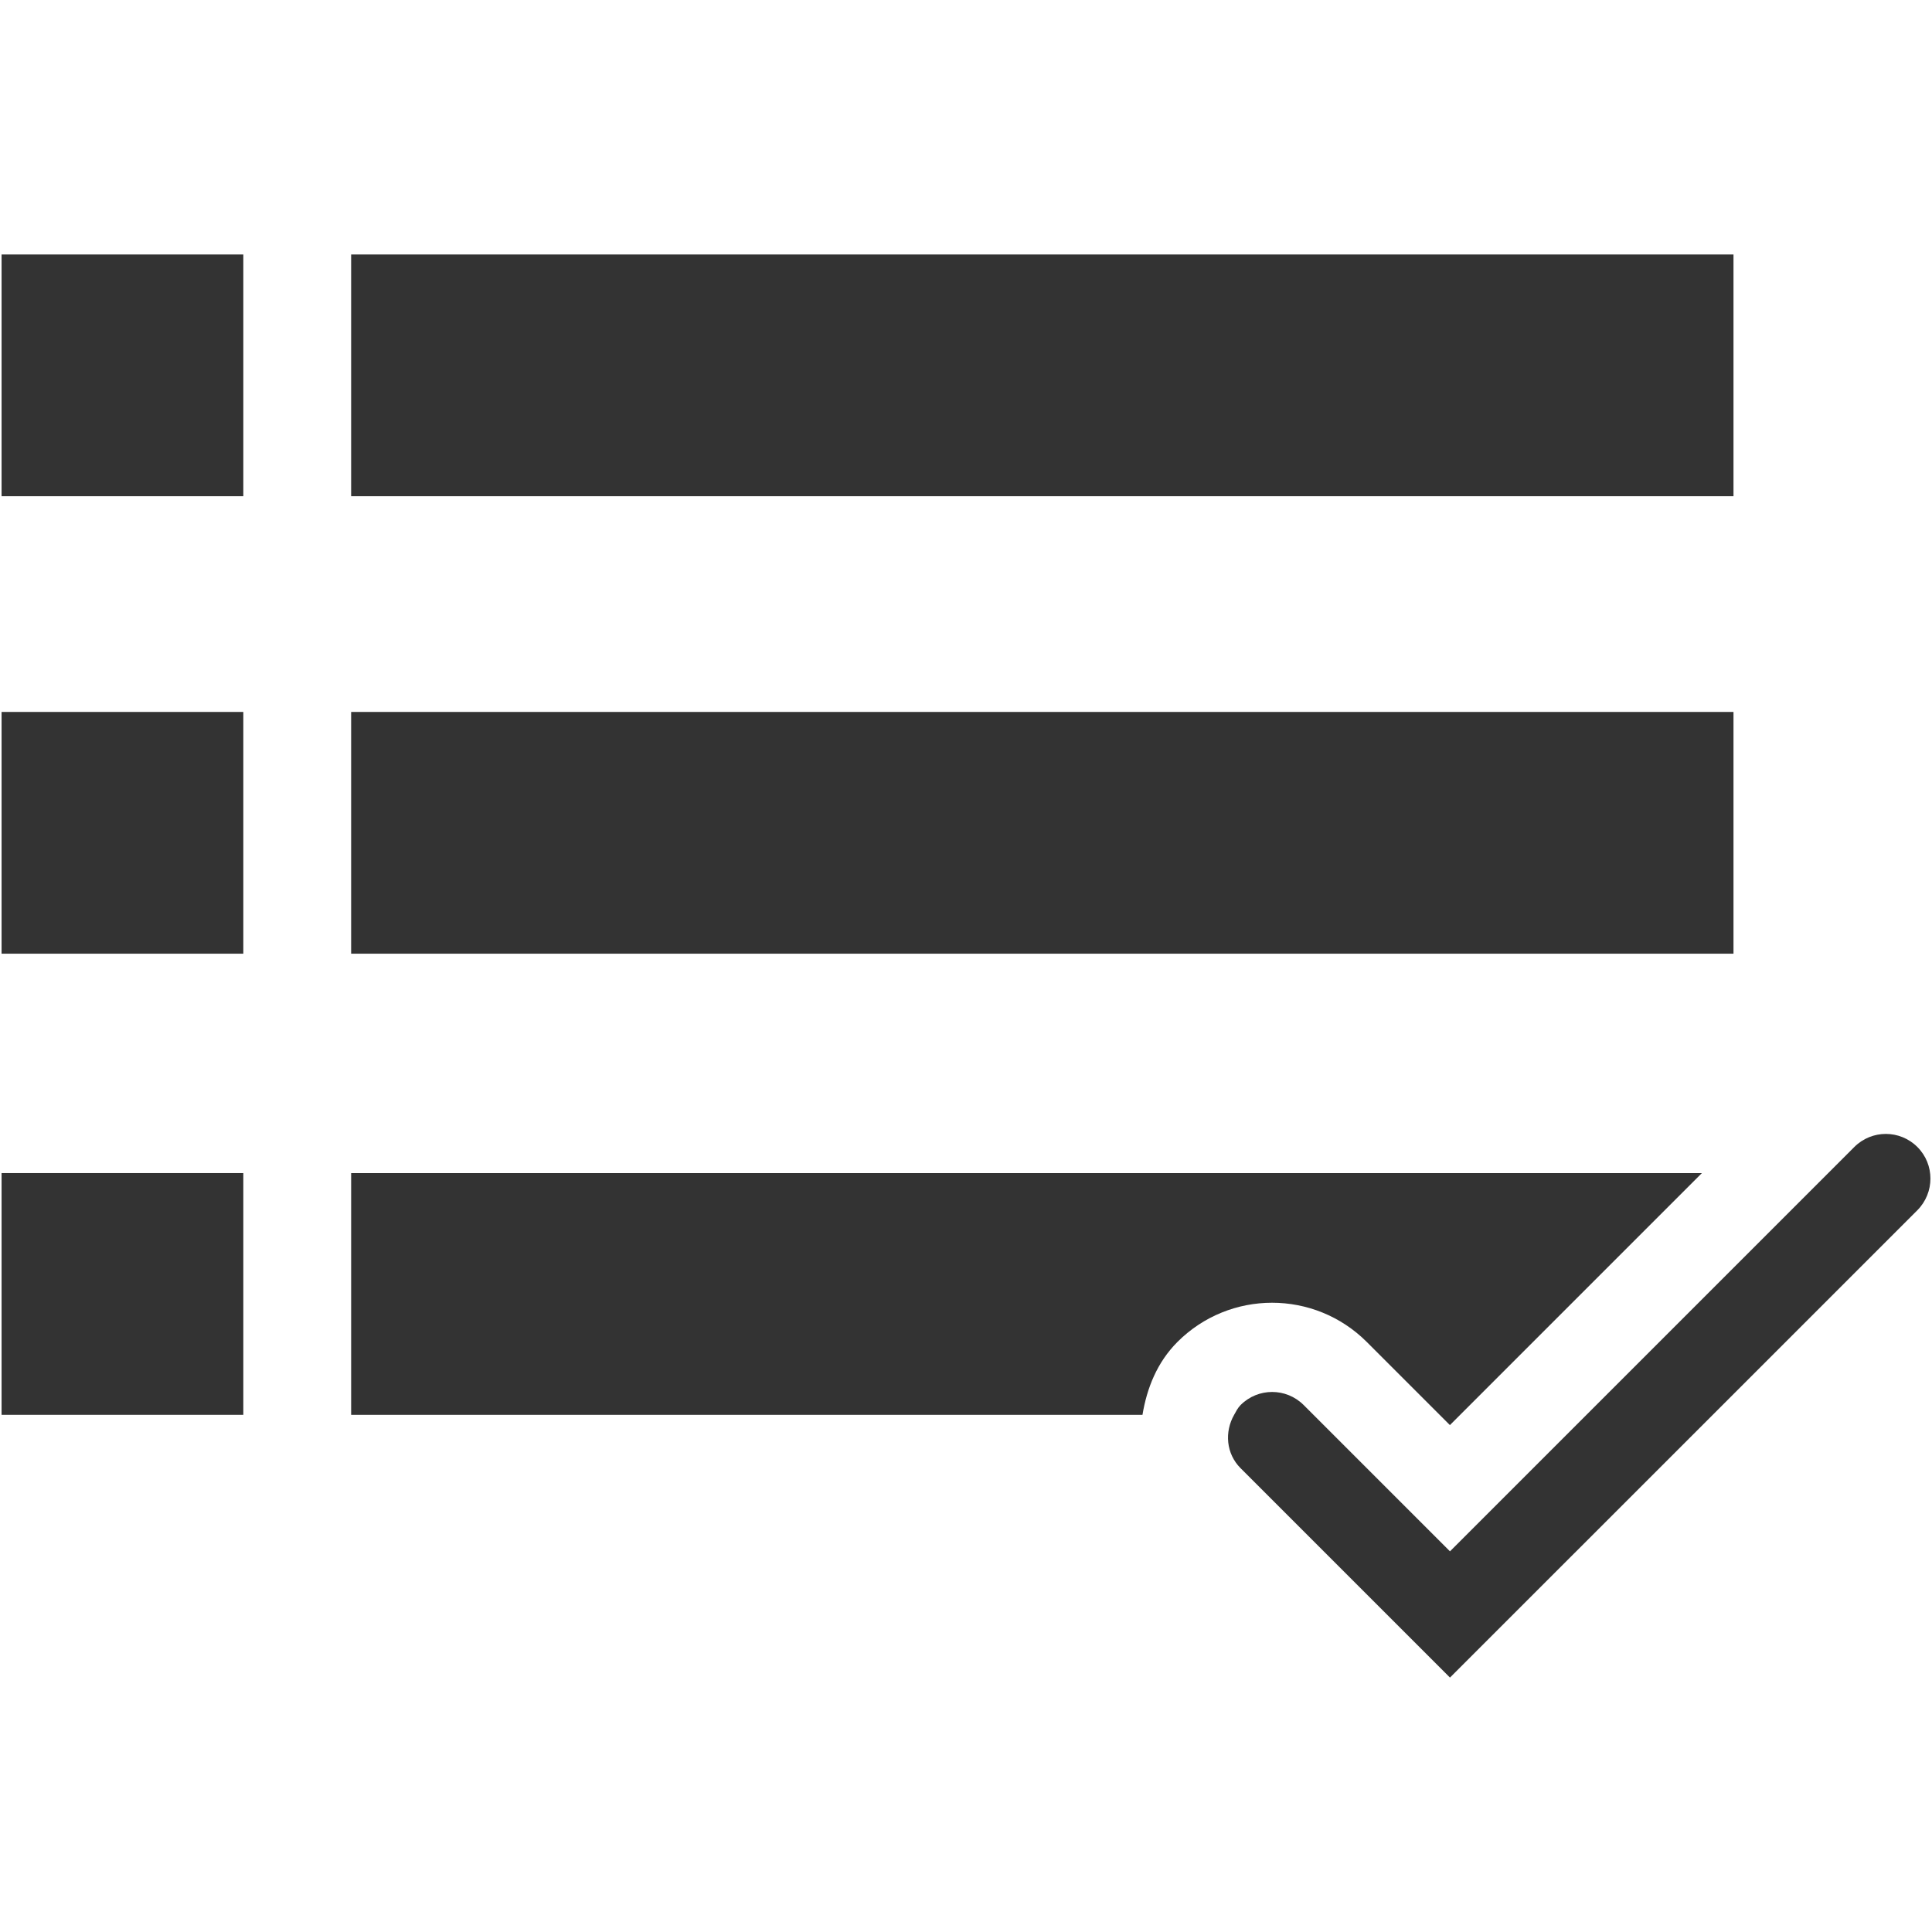 <?xml version="1.0" encoding="iso-8859-1"?>
<!-- Generator: Adobe Illustrator 19.0.0, SVG Export Plug-In . SVG Version: 6.00 Build 0)  -->
<svg version="1.0" id="Layer_1" xmlns="http://www.w3.org/2000/svg" xmlns:xlink="http://www.w3.org/1999/xlink" x="0px" y="0px"
	 viewBox="0 0 32 32" style="enable-background:new 0 0 32 32;" xml:space="preserve" width="32px" height="32px" fill="#333">
<style type="text/css">
	.primary{fill:#333333;}
</style>
<rect id="XMLID_45_" x="0.026" y="4.215" class="primary" width="4.004px" height="4.004px"/>
<rect id="XMLID_46_" x="5.816" y="4.215" class="primary" width="22.896px" height="4.004px"/>
<rect id="XMLID_47_" x="0.026" y="11.792" class="primary" width="4.004px" height="4.004px"/>
<rect id="XMLID_48_" x="5.816" y="11.792" class="primary" width="22.896px" height="4.004px"/>
<rect id="XMLID_49_" x="0.026" y="19.43" class="primary" width="4.004px" height="4.004px"/>
<path id="XMLID_5_" class="primary" d="M5.816,19.43v4.004h13.107c0.073-0.44,0.24-0.867,0.579-1.207
	c0.866-0.866,2.269-0.866,3.136,0l1.207,1.207l0.17,0.17l0.17-0.17l4.004-4.004H5.816z"/>
<path id="XMLID_3_" class="primary" d="M31.758,18.998c-0.289-0.289-0.756-0.289-1.045,0l-2,2l-2.436,2.436l-2.261,2.261
	l-2.261-2.261l-0.162-0.162c-0.289-0.289-0.756-0.289-1.045,0c-0.048,0.048-0.075,0.106-0.107,0.162
	c-0.161,0.282-0.134,0.643,0.107,0.884l3.468,3.468l4.352-4.351l0.345-0.345l3.045-3.045C32.046,19.754,32.046,19.286,31.758,18.998
	z"/>
</svg>
